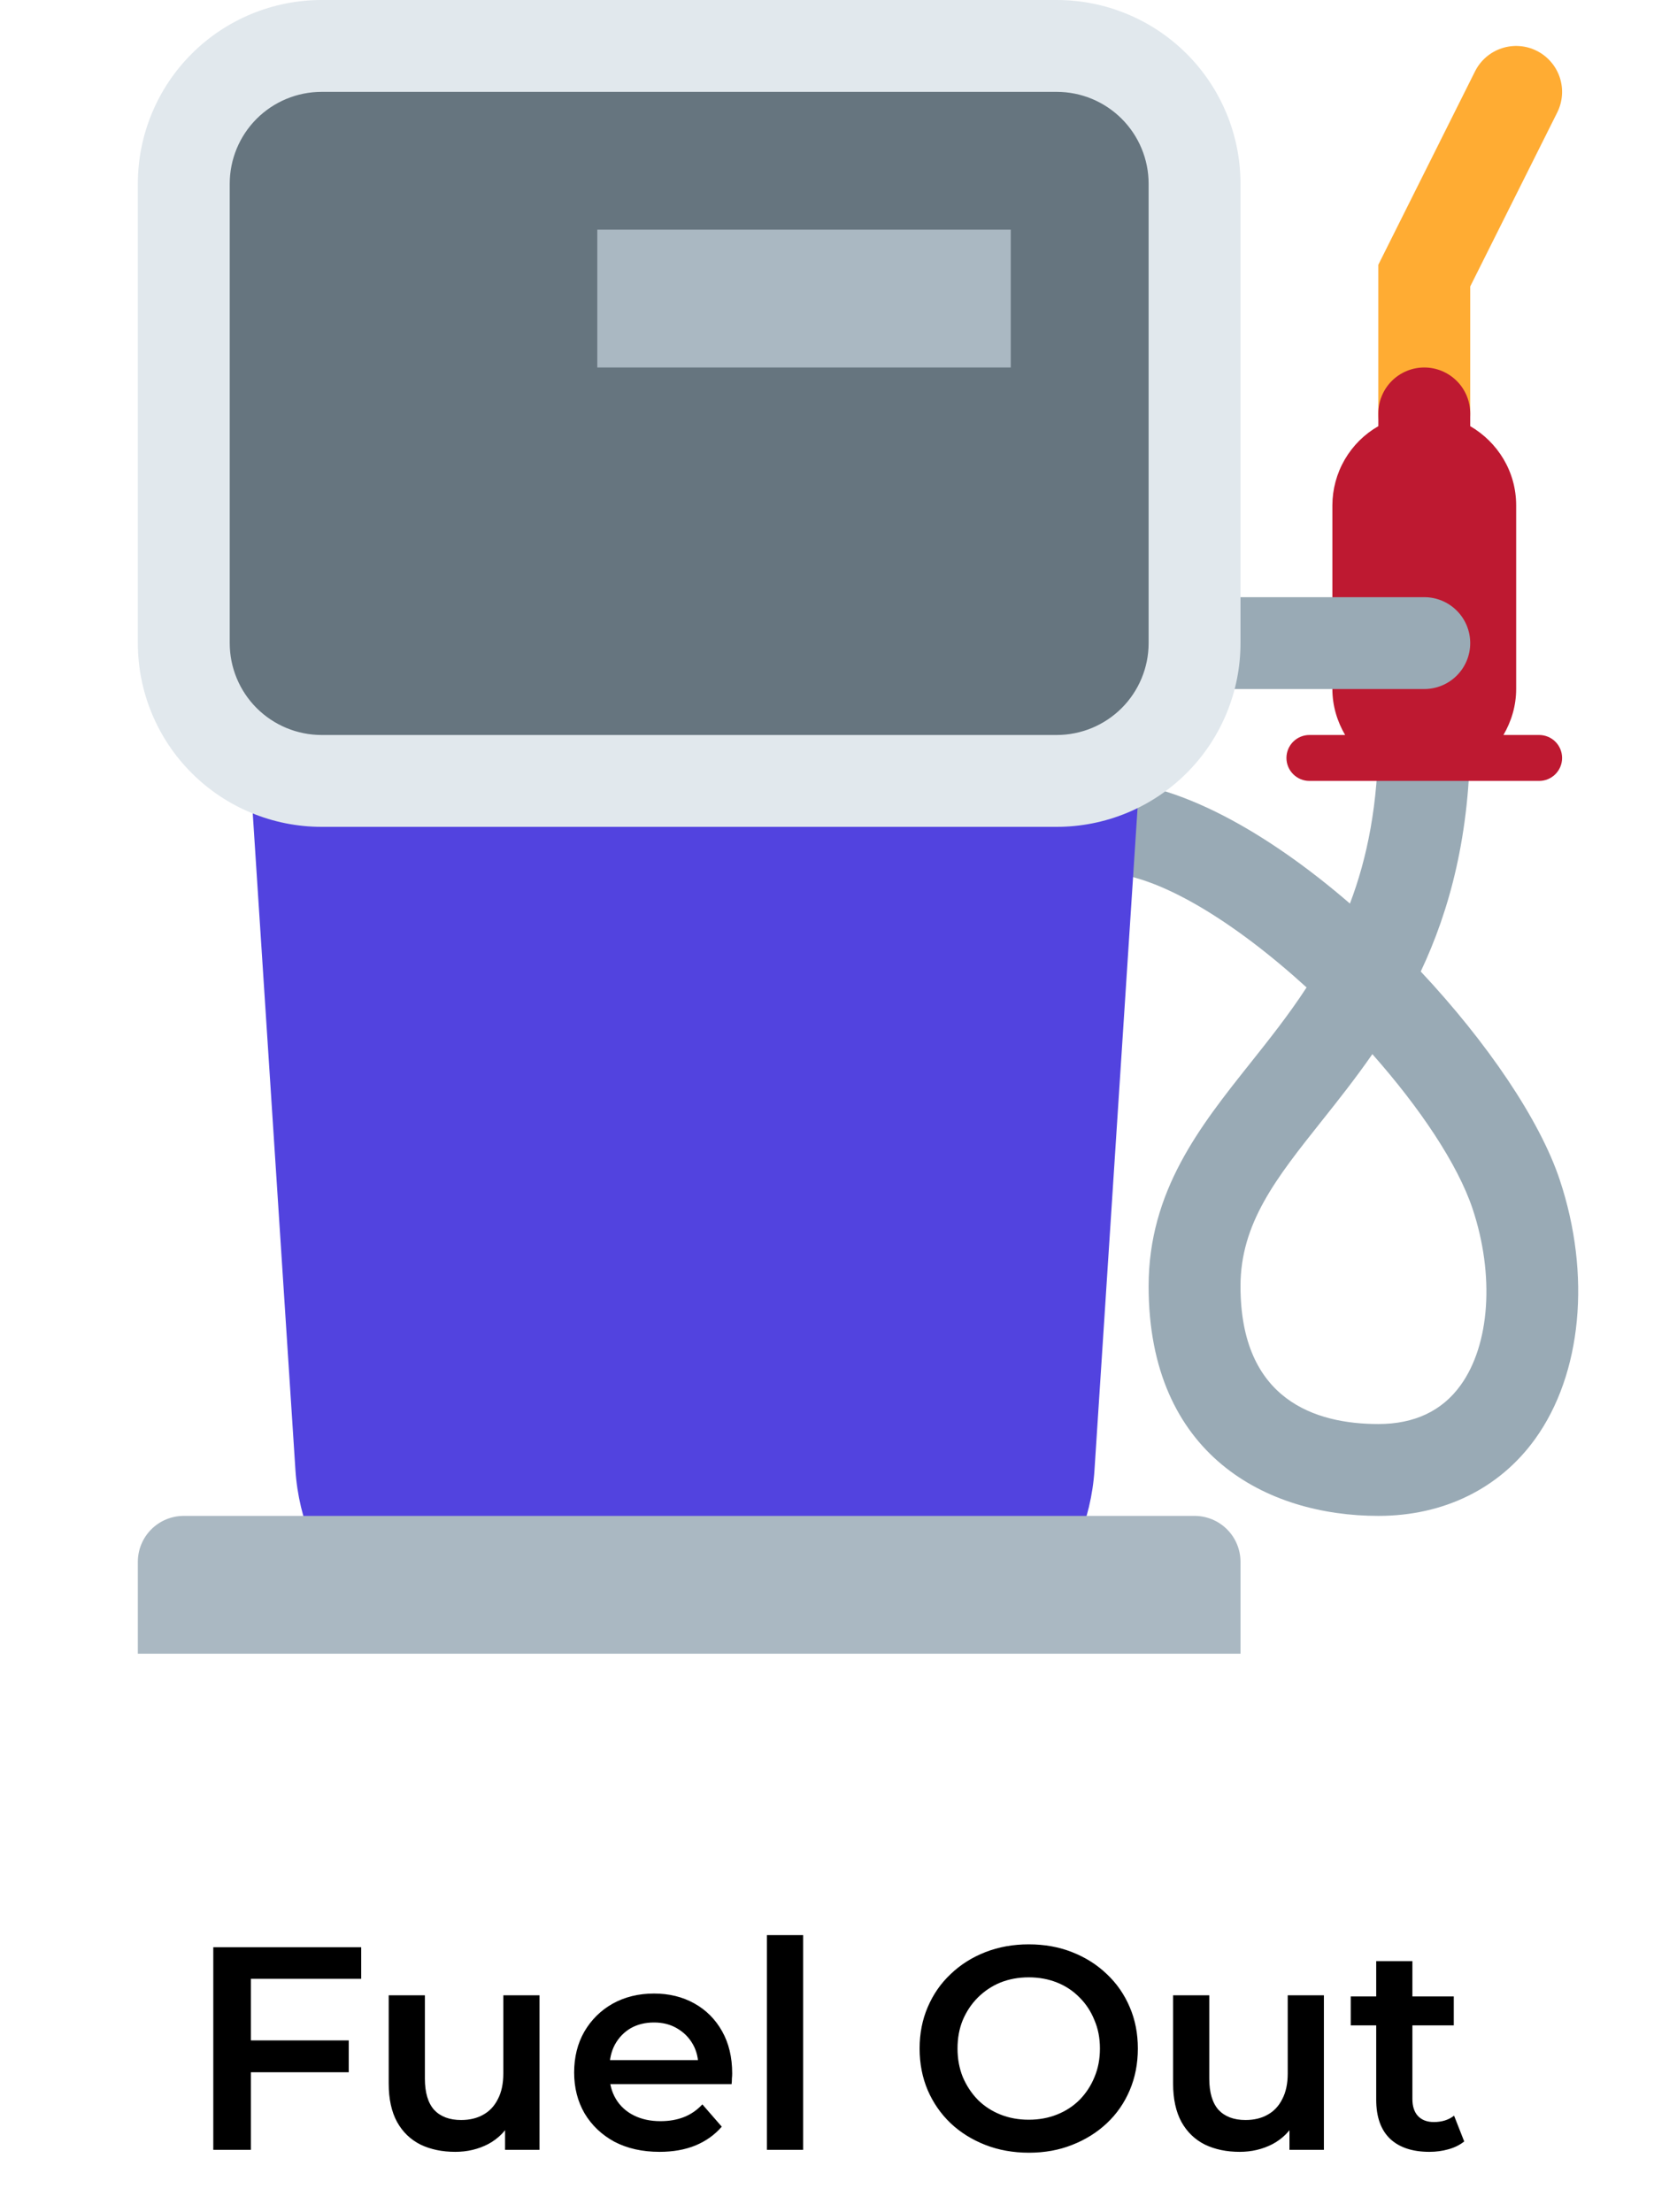 <svg width="80" height="107" viewBox="0 0 80 107" fill="none" xmlns="http://www.w3.org/2000/svg">
<path d="M11.982 98.708H16.868V100.248H11.982V98.708ZM12.136 104H10.316V94.2H17.47V95.726H12.136V104ZM22.021 104.098C21.386 104.098 20.826 103.981 20.341 103.748C19.856 103.505 19.478 103.141 19.207 102.656C18.936 102.161 18.801 101.541 18.801 100.794V96.524H20.551V100.556C20.551 101.228 20.7 101.732 20.999 102.068C21.307 102.395 21.741 102.558 22.301 102.558C22.712 102.558 23.066 102.474 23.365 102.306C23.673 102.138 23.911 101.886 24.079 101.55C24.256 101.214 24.345 100.799 24.345 100.304V96.524H26.095V104H24.429V101.984L24.723 102.6C24.471 103.085 24.102 103.459 23.617 103.72C23.132 103.972 22.6 104.098 22.021 104.098ZM31.9 104.098C31.07 104.098 30.342 103.935 29.716 103.608C29.1 103.272 28.62 102.815 28.274 102.236C27.938 101.657 27.77 100.999 27.77 100.262C27.77 99.515 27.934 98.857 28.26 98.288C28.596 97.709 29.054 97.257 29.632 96.93C30.22 96.603 30.888 96.44 31.634 96.44C32.362 96.44 33.011 96.599 33.58 96.916C34.15 97.233 34.598 97.681 34.924 98.26C35.251 98.839 35.414 99.52 35.414 100.304C35.414 100.379 35.41 100.463 35.4 100.556C35.4 100.649 35.396 100.738 35.386 100.822H29.156V99.66H34.462L33.776 100.024C33.786 99.595 33.697 99.217 33.51 98.89C33.324 98.563 33.067 98.307 32.74 98.12C32.423 97.933 32.054 97.84 31.634 97.84C31.205 97.84 30.827 97.933 30.5 98.12C30.183 98.307 29.931 98.568 29.744 98.904C29.567 99.231 29.478 99.618 29.478 100.066V100.346C29.478 100.794 29.581 101.191 29.786 101.536C29.992 101.881 30.281 102.147 30.654 102.334C31.028 102.521 31.457 102.614 31.942 102.614C32.362 102.614 32.74 102.549 33.076 102.418C33.412 102.287 33.711 102.082 33.972 101.802L34.91 102.88C34.574 103.272 34.15 103.575 33.636 103.79C33.132 103.995 32.554 104.098 31.9 104.098ZM37.095 104V93.612H38.845V104H37.095ZM49.771 104.14C49.006 104.14 48.301 104.014 47.657 103.762C47.013 103.51 46.453 103.16 45.977 102.712C45.501 102.255 45.133 101.723 44.871 101.116C44.61 100.5 44.479 99.828 44.479 99.1C44.479 98.372 44.61 97.705 44.871 97.098C45.133 96.482 45.501 95.95 45.977 95.502C46.453 95.045 47.013 94.69 47.657 94.438C48.301 94.186 49.001 94.06 49.757 94.06C50.523 94.06 51.223 94.186 51.857 94.438C52.501 94.69 53.061 95.045 53.537 95.502C54.013 95.95 54.382 96.482 54.643 97.098C54.905 97.705 55.035 98.372 55.035 99.1C55.035 99.828 54.905 100.5 54.643 101.116C54.382 101.732 54.013 102.264 53.537 102.712C53.061 103.16 52.501 103.51 51.857 103.762C51.223 104.014 50.527 104.14 49.771 104.14ZM49.757 102.544C50.252 102.544 50.709 102.46 51.129 102.292C51.549 102.124 51.913 101.886 52.221 101.578C52.529 101.261 52.767 100.897 52.935 100.486C53.113 100.066 53.201 99.604 53.201 99.1C53.201 98.596 53.113 98.139 52.935 97.728C52.767 97.308 52.529 96.944 52.221 96.636C51.913 96.319 51.549 96.076 51.129 95.908C50.709 95.74 50.252 95.656 49.757 95.656C49.263 95.656 48.805 95.74 48.385 95.908C47.975 96.076 47.611 96.319 47.293 96.636C46.985 96.944 46.743 97.308 46.565 97.728C46.397 98.139 46.313 98.596 46.313 99.1C46.313 99.595 46.397 100.052 46.565 100.472C46.743 100.892 46.985 101.261 47.293 101.578C47.601 101.886 47.965 102.124 48.385 102.292C48.805 102.46 49.263 102.544 49.757 102.544ZM59.96 104.098C59.326 104.098 58.766 103.981 58.28 103.748C57.795 103.505 57.417 103.141 57.146 102.656C56.876 102.161 56.74 101.541 56.74 100.794V96.524H58.49V100.556C58.49 101.228 58.64 101.732 58.938 102.068C59.246 102.395 59.68 102.558 60.24 102.558C60.651 102.558 61.006 102.474 61.304 102.306C61.612 102.138 61.85 101.886 62.018 101.55C62.196 101.214 62.284 100.799 62.284 100.304V96.524H64.034V104H62.368V101.984L62.662 102.6C62.41 103.085 62.042 103.459 61.556 103.72C61.071 103.972 60.539 104.098 59.96 104.098ZM69.14 104.098C68.318 104.098 67.684 103.888 67.236 103.468C66.788 103.039 66.564 102.409 66.564 101.578V94.872H68.314V101.536C68.314 101.891 68.402 102.166 68.58 102.362C68.766 102.558 69.023 102.656 69.35 102.656C69.742 102.656 70.068 102.553 70.33 102.348L70.82 103.594C70.614 103.762 70.362 103.888 70.064 103.972C69.765 104.056 69.457 104.098 69.14 104.098ZM65.332 97.98V96.58H70.316V97.98H65.332Z" fill="black"/>
<g clip-path="url(#clip0_108_66)">
<path d="M66.667 73.333C61.296 73.333 55.556 70.415 55.556 62.222C55.556 57.62 58.04 54.493 60.442 51.471C61.382 50.289 62.334 49.093 63.196 47.769C59.74 44.615 55.938 42.222 53.334 42.222V37.778C56.936 37.778 61.34 40.295 65.293 43.711C66.133 41.5 66.667 38.873 66.667 35.556H71.111C71.111 40.376 70.116 44.035 68.718 46.998C71.929 50.424 74.476 54.175 75.44 57.073C76.969 61.664 76.513 66.469 74.251 69.611C72.522 72.011 69.827 73.333 66.667 73.333ZM66.378 50.995C65.56 52.173 64.718 53.236 63.922 54.236C61.731 56.991 60 59.171 60 62.222C60 67.731 63.627 68.889 66.667 68.889C68.409 68.889 69.749 68.258 70.647 67.011C72.069 65.038 72.293 61.689 71.227 58.48C70.5 56.307 68.671 53.587 66.378 50.995Z" fill="#99AAB5"/>
<path d="M47.227 22.222H20C15.091 22.222 11.371 26.202 11.689 31.111L14.289 71.111C14.609 76.02 18.233 80 22.389 80H44.838C48.991 80 52.618 76.02 52.938 71.111L55.54 31.111C55.855 26.202 52.136 22.222 47.227 22.222Z" fill="#5243DF"/>
<path d="M57.778 73.333H8.889C8.299 73.333 7.734 73.567 7.317 73.984C6.901 74.401 6.667 74.966 6.667 75.556V80H60V75.556C60 74.966 59.766 74.401 59.349 73.984C58.932 73.567 58.367 73.333 57.778 73.333Z" fill="#AAB8C2"/>
<path d="M68.889 22.222C68.299 22.222 67.734 21.988 67.317 21.571C66.901 21.155 66.666 20.589 66.666 20V12.809L71.344 3.451C71.475 3.19 71.656 2.957 71.876 2.766C72.097 2.575 72.353 2.429 72.63 2.337C72.907 2.245 73.199 2.208 73.49 2.229C73.781 2.249 74.066 2.327 74.326 2.458C74.588 2.588 74.82 2.769 75.011 2.99C75.203 3.21 75.349 3.466 75.441 3.743C75.533 4.02 75.57 4.312 75.549 4.604C75.528 4.895 75.45 5.179 75.32 5.44L71.111 13.858V20C71.111 20.589 70.877 21.155 70.46 21.571C70.043 21.988 69.478 22.222 68.889 22.222Z" fill="#FFAC33"/>
<path d="M74.444 35.556H72.718C73.1 34.9 73.333 34.147 73.333 33.333V24.444C73.333 22.804 72.436 21.387 71.111 20.616V20C71.111 19.411 70.877 18.845 70.46 18.429C70.043 18.012 69.478 17.778 68.889 17.778C68.299 17.778 67.734 18.012 67.317 18.429C66.901 18.845 66.667 19.411 66.667 20V20.616C65.992 21.002 65.432 21.56 65.042 22.232C64.652 22.904 64.446 23.667 64.444 24.444V33.333C64.444 34.147 64.678 34.9 65.06 35.556H63.333C63.039 35.556 62.756 35.673 62.548 35.881C62.339 36.089 62.222 36.372 62.222 36.667C62.222 36.961 62.339 37.244 62.548 37.452C62.756 37.661 63.039 37.778 63.333 37.778H74.444C74.739 37.778 75.022 37.661 75.23 37.452C75.438 37.244 75.555 36.961 75.555 36.667C75.555 36.372 75.438 36.089 75.23 35.881C75.022 35.673 74.739 35.556 74.444 35.556Z" fill="#BE1931"/>
<path d="M55.556 31.111C55.556 31.701 55.79 32.266 56.206 32.682C56.623 33.099 57.188 33.333 57.778 33.333H68.889C69.478 33.333 70.044 33.099 70.46 32.682C70.877 32.266 71.111 31.701 71.111 31.111C71.111 30.522 70.877 29.956 70.46 29.54C70.044 29.123 69.478 28.889 68.889 28.889H57.778C57.188 28.889 56.623 29.123 56.206 29.54C55.79 29.956 55.556 30.522 55.556 31.111Z" fill="#99AAB5"/>
<path d="M60 31.111C60 33.469 59.063 35.73 57.396 37.397C55.729 39.063 53.468 40 51.111 40H15.555C13.198 40 10.937 39.063 9.27 37.397C7.603 35.73 6.667 33.469 6.667 31.111V8.889C6.667 6.531 7.603 4.27 9.27 2.603C10.937 0.937 13.198 0 15.555 0L51.111 0C53.468 0 55.729 0.937 57.396 2.603C59.063 4.27 60 6.531 60 8.889V31.111Z" fill="#E1E8ED"/>
<path d="M55.556 31.111C55.556 32.29 55.087 33.42 54.254 34.254C53.42 35.087 52.29 35.556 51.111 35.556H15.556C14.377 35.556 13.247 35.087 12.413 34.254C11.58 33.42 11.111 32.29 11.111 31.111V8.889C11.111 7.71 11.58 6.58 12.413 5.746C13.247 4.913 14.377 4.444 15.556 4.444H51.111C52.29 4.444 53.42 4.913 54.254 5.746C55.087 6.58 55.556 7.71 55.556 8.889V31.111Z" fill="#66757F"/>
<path d="M28.889 11.111H48.889V17.778H28.889V11.111Z" fill="#AAB8C2"/>
</g>
<defs>
<clipPath id="clip0_108_66">
<rect width="80" height="80" fill="white"/>
</clipPath>
</defs>
</svg>
